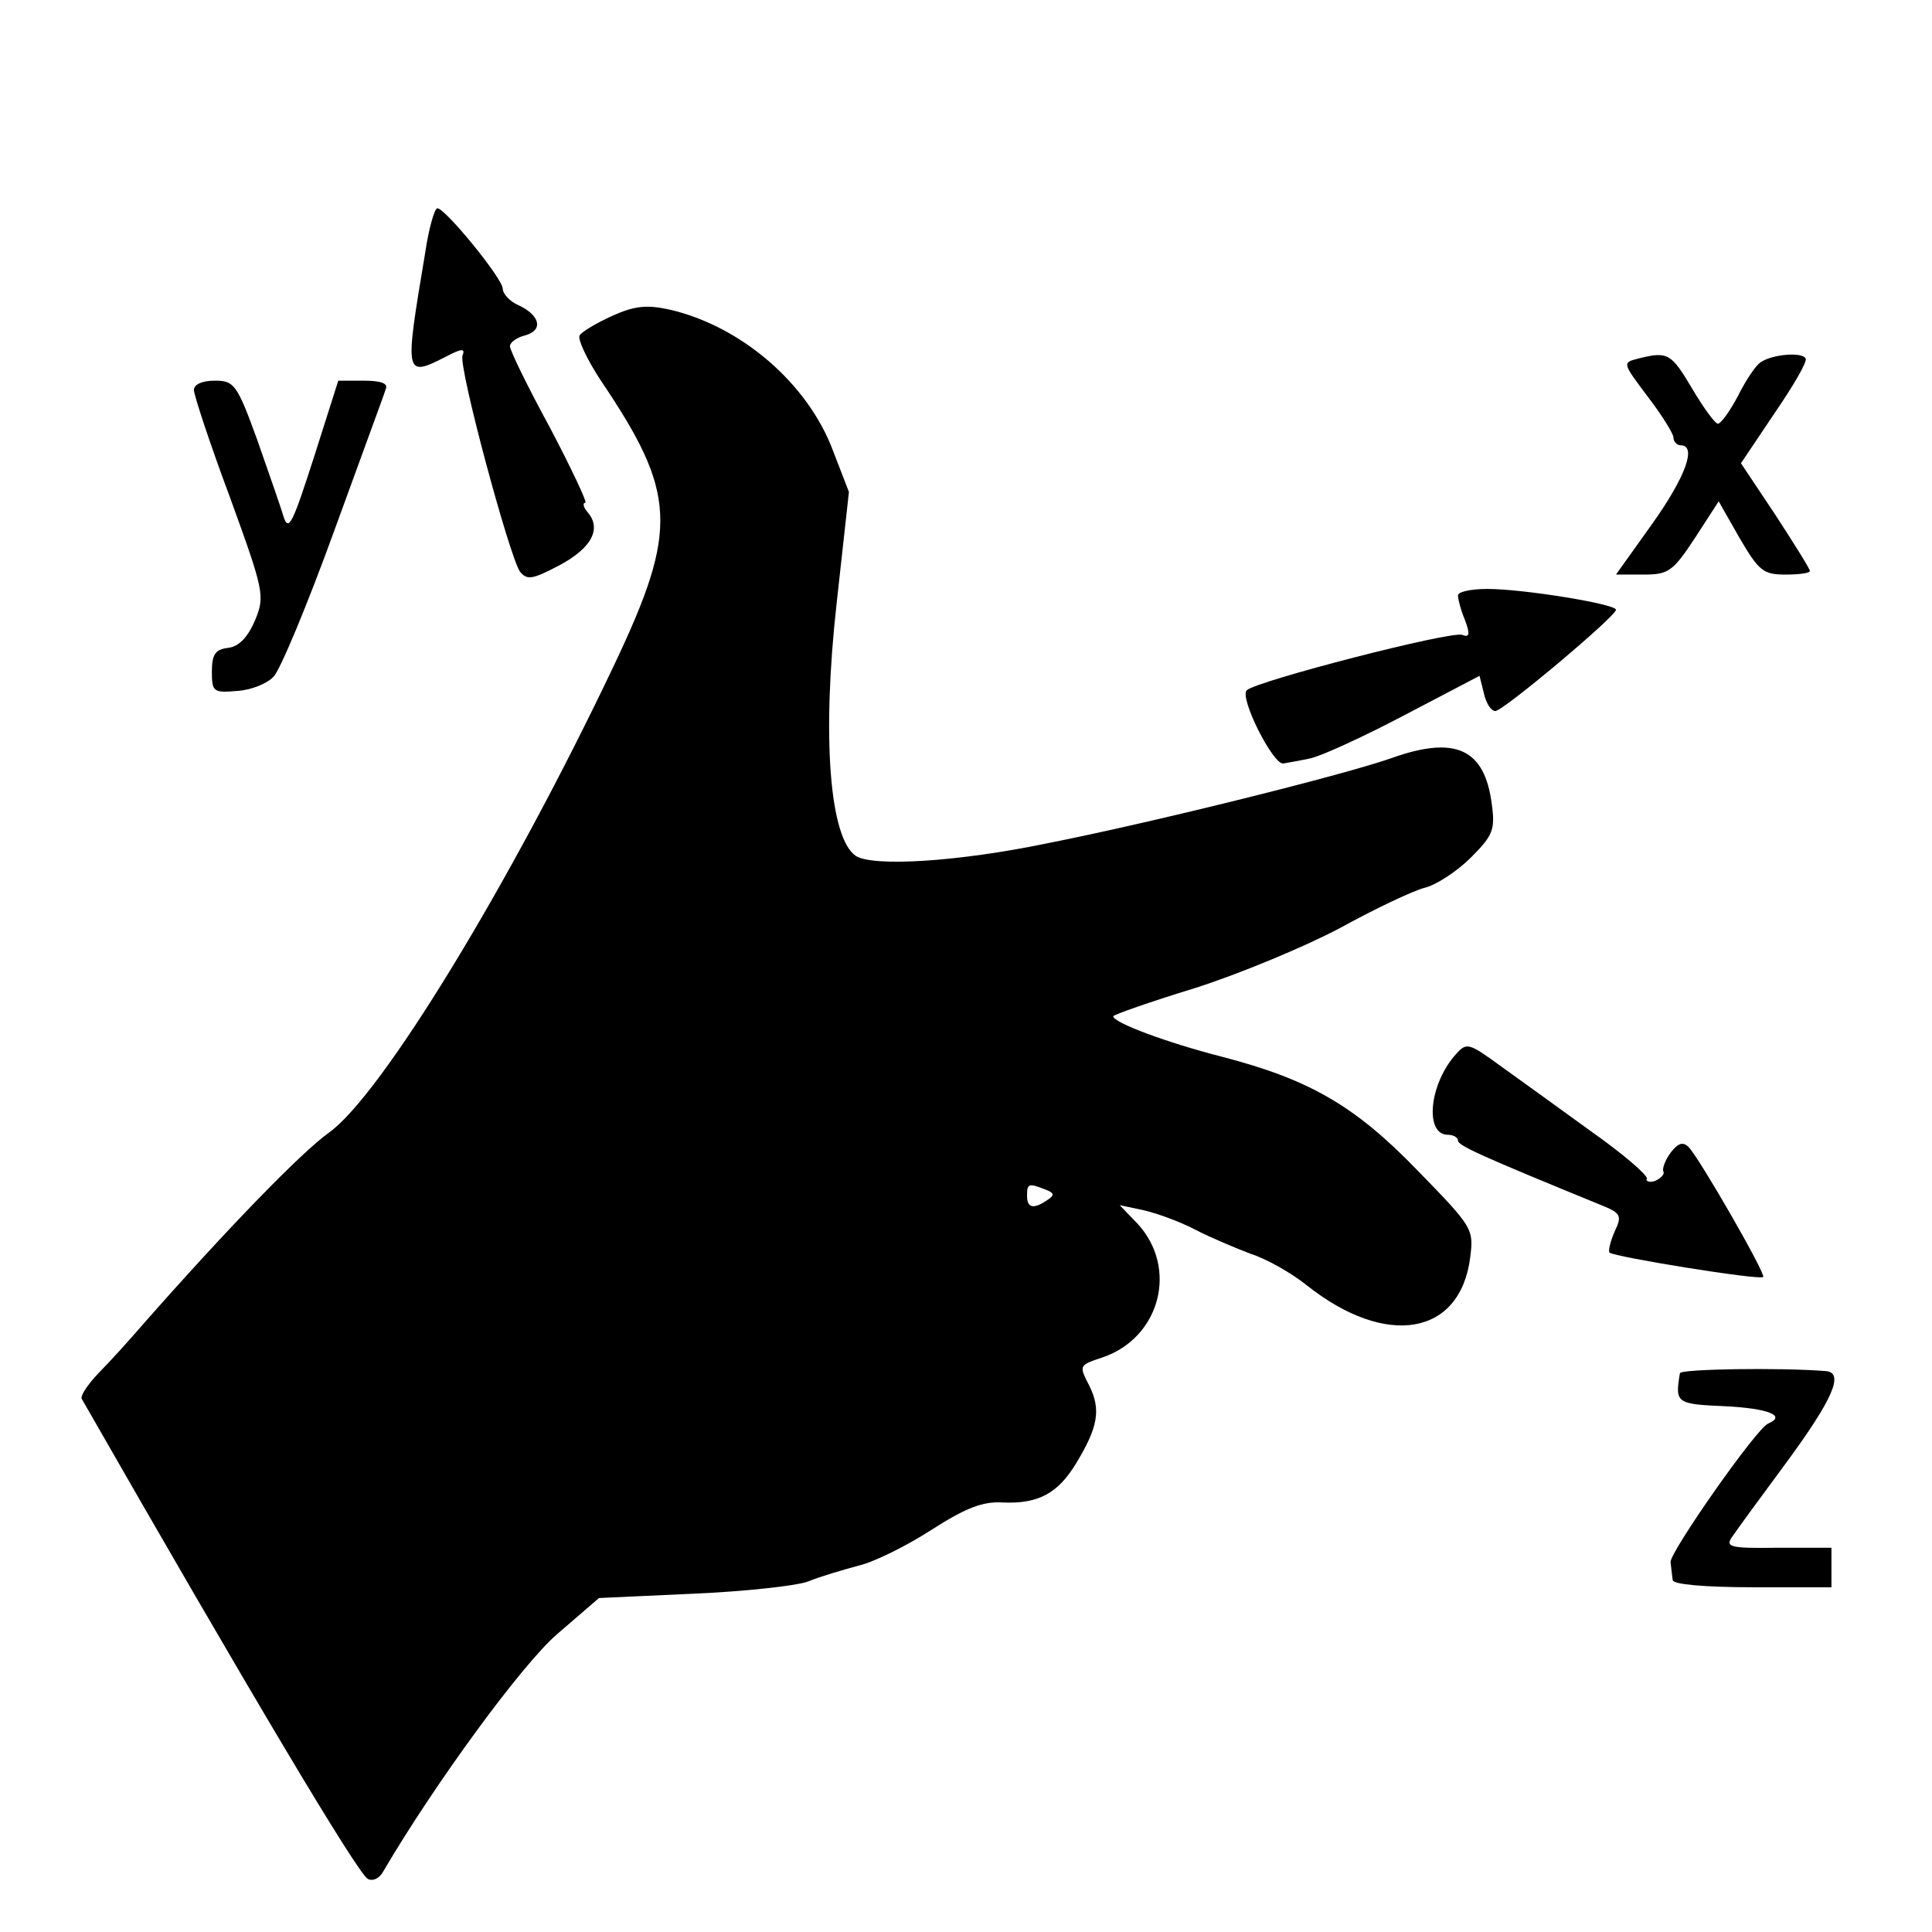 <?xml version="1.0" standalone="no"?>
<!DOCTYPE svg PUBLIC "-//W3C//DTD SVG 20010904//EN"
 "http://www.w3.org/TR/2001/REC-SVG-20010904/DTD/svg10.dtd">
<svg version="1.0" xmlns="http://www.w3.org/2000/svg"
 width="269pt" height="269pt" viewBox="0 0 269 269"
 preserveAspectRatio="xMidYMid meet">
<g transform="translate(0,269) scale(0.1,-0.1)"
fill="#000000" stroke="none">
<path d="M592 2338 c-29 -173 -29 -174 30 -144 21 11 26 11 22 1 -6 -15 65
-279 80 -301 10 -12 17 -11 55 9 45 24 59 51 39 74 -6 7 -7 13 -3 13 3 0 -19
47 -49 104 -31 57 -56 108 -56 114 0 5 9 12 21 15 26 7 21 28 -9 42 -12 5 -22
16 -22 23 0 14 -80 112 -91 112 -4 0 -12 -28 -17 -62z"/>
<path d="M852 2250 c-22 -10 -42 -22 -45 -27 -3 -5 10 -33 29 -62 106 -157
109 -207 20 -395 -145 -306 -325 -601 -398 -653 -39 -28 -141 -133 -259 -267
-19 -22 -46 -52 -62 -68 -15 -16 -26 -32 -23 -36 233 -407 383 -659 398 -668
7 -4 17 1 22 11 71 121 193 288 242 330 l58 50 131 6 c71 3 144 11 160 17 17
7 48 16 70 22 22 5 68 28 102 50 47 30 71 40 100 38 49 -2 76 13 101 54 31 51
35 75 19 108 -15 29 -15 29 18 40 80 27 106 124 49 186 l-25 26 33 -7 c18 -4
51 -16 72 -27 21 -11 57 -26 78 -34 22 -7 57 -27 78 -44 110 -87 213 -70 227
39 5 40 4 42 -73 121 -87 90 -150 127 -274 159 -74 19 -150 47 -150 56 0 2 51
20 113 39 63 20 154 58 203 84 49 27 102 52 118 56 16 4 45 23 64 42 31 31 34
39 29 75 -10 76 -50 95 -138 64 -64 -23 -333 -90 -480 -119 -125 -26 -242 -33
-267 -18 -37 24 -48 166 -27 353 l17 154 -22 57 c-35 94 -128 174 -228 197
-32 7 -49 5 -80 -9z m603 -1216 c13 -5 14 -8 3 -15 -19 -13 -28 -11 -28 6 0
17 2 18 25 9z"/>
<path d="M2282 2191 c-24 -6 -23 -6 12 -53 20 -26 36 -52 36 -57 0 -6 5 -11
10 -11 23 0 7 -44 -40 -110 l-50 -70 38 0 c35 0 41 4 72 51 l33 51 29 -51 c27
-46 33 -51 64 -51 19 0 34 2 34 5 0 3 -22 38 -48 78 l-48 72 47 70 c26 38 46
72 43 76 -5 9 -45 6 -62 -5 -7 -4 -21 -25 -32 -47 -11 -21 -24 -39 -28 -39 -4
0 -20 22 -36 49 -29 49 -34 52 -74 42z"/>
<path d="M270 2147 c0 -7 22 -74 50 -149 48 -132 49 -138 35 -172 -10 -23 -22
-36 -37 -38 -18 -2 -23 -9 -23 -33 0 -28 2 -30 35 -27 19 1 42 10 51 20 9 9
47 100 84 202 37 102 70 191 72 198 4 8 -6 12 -31 12 l-35 0 -34 -107 c-29
-90 -35 -104 -42 -83 -4 14 -21 62 -37 108 -28 77 -32 82 -59 82 -17 0 -29 -5
-29 -13z"/>
<path d="M2030 1861 c0 -5 4 -21 10 -35 7 -19 6 -24 -4 -20 -15 6 -286 -64
-300 -77 -11 -10 37 -105 51 -102 6 1 23 4 37 7 15 3 74 30 131 60 l105 55 6
-24 c3 -14 10 -25 16 -25 11 0 168 132 168 141 0 8 -129 29 -179 29 -23 0 -41
-4 -41 -9z"/>
<path d="M2027 1222 c-37 -41 -44 -112 -11 -112 8 0 14 -4 14 -8 0 -7 31 -21
197 -89 30 -12 32 -15 21 -38 -6 -14 -9 -27 -7 -29 6 -6 210 -39 214 -34 4 4
-89 166 -104 181 -8 8 -15 5 -25 -8 -8 -11 -12 -23 -10 -26 2 -4 -3 -9 -11
-13 -8 -3 -14 -1 -12 3 1 5 -34 35 -78 66 -44 32 -101 73 -126 91 -44 32 -47
33 -62 16z"/>
<path d="M2339 778 c-7 -42 -5 -43 64 -46 58 -3 85 -13 59 -24 -16 -6 -137
-179 -136 -193 1 -8 2 -19 3 -25 0 -6 45 -10 111 -10 l110 0 0 28 0 27 -75 0
c-68 -1 -74 1 -62 17 6 9 39 54 73 100 67 91 82 127 56 129 -63 5 -202 3 -203
-3z"/>
</g>
</svg>
